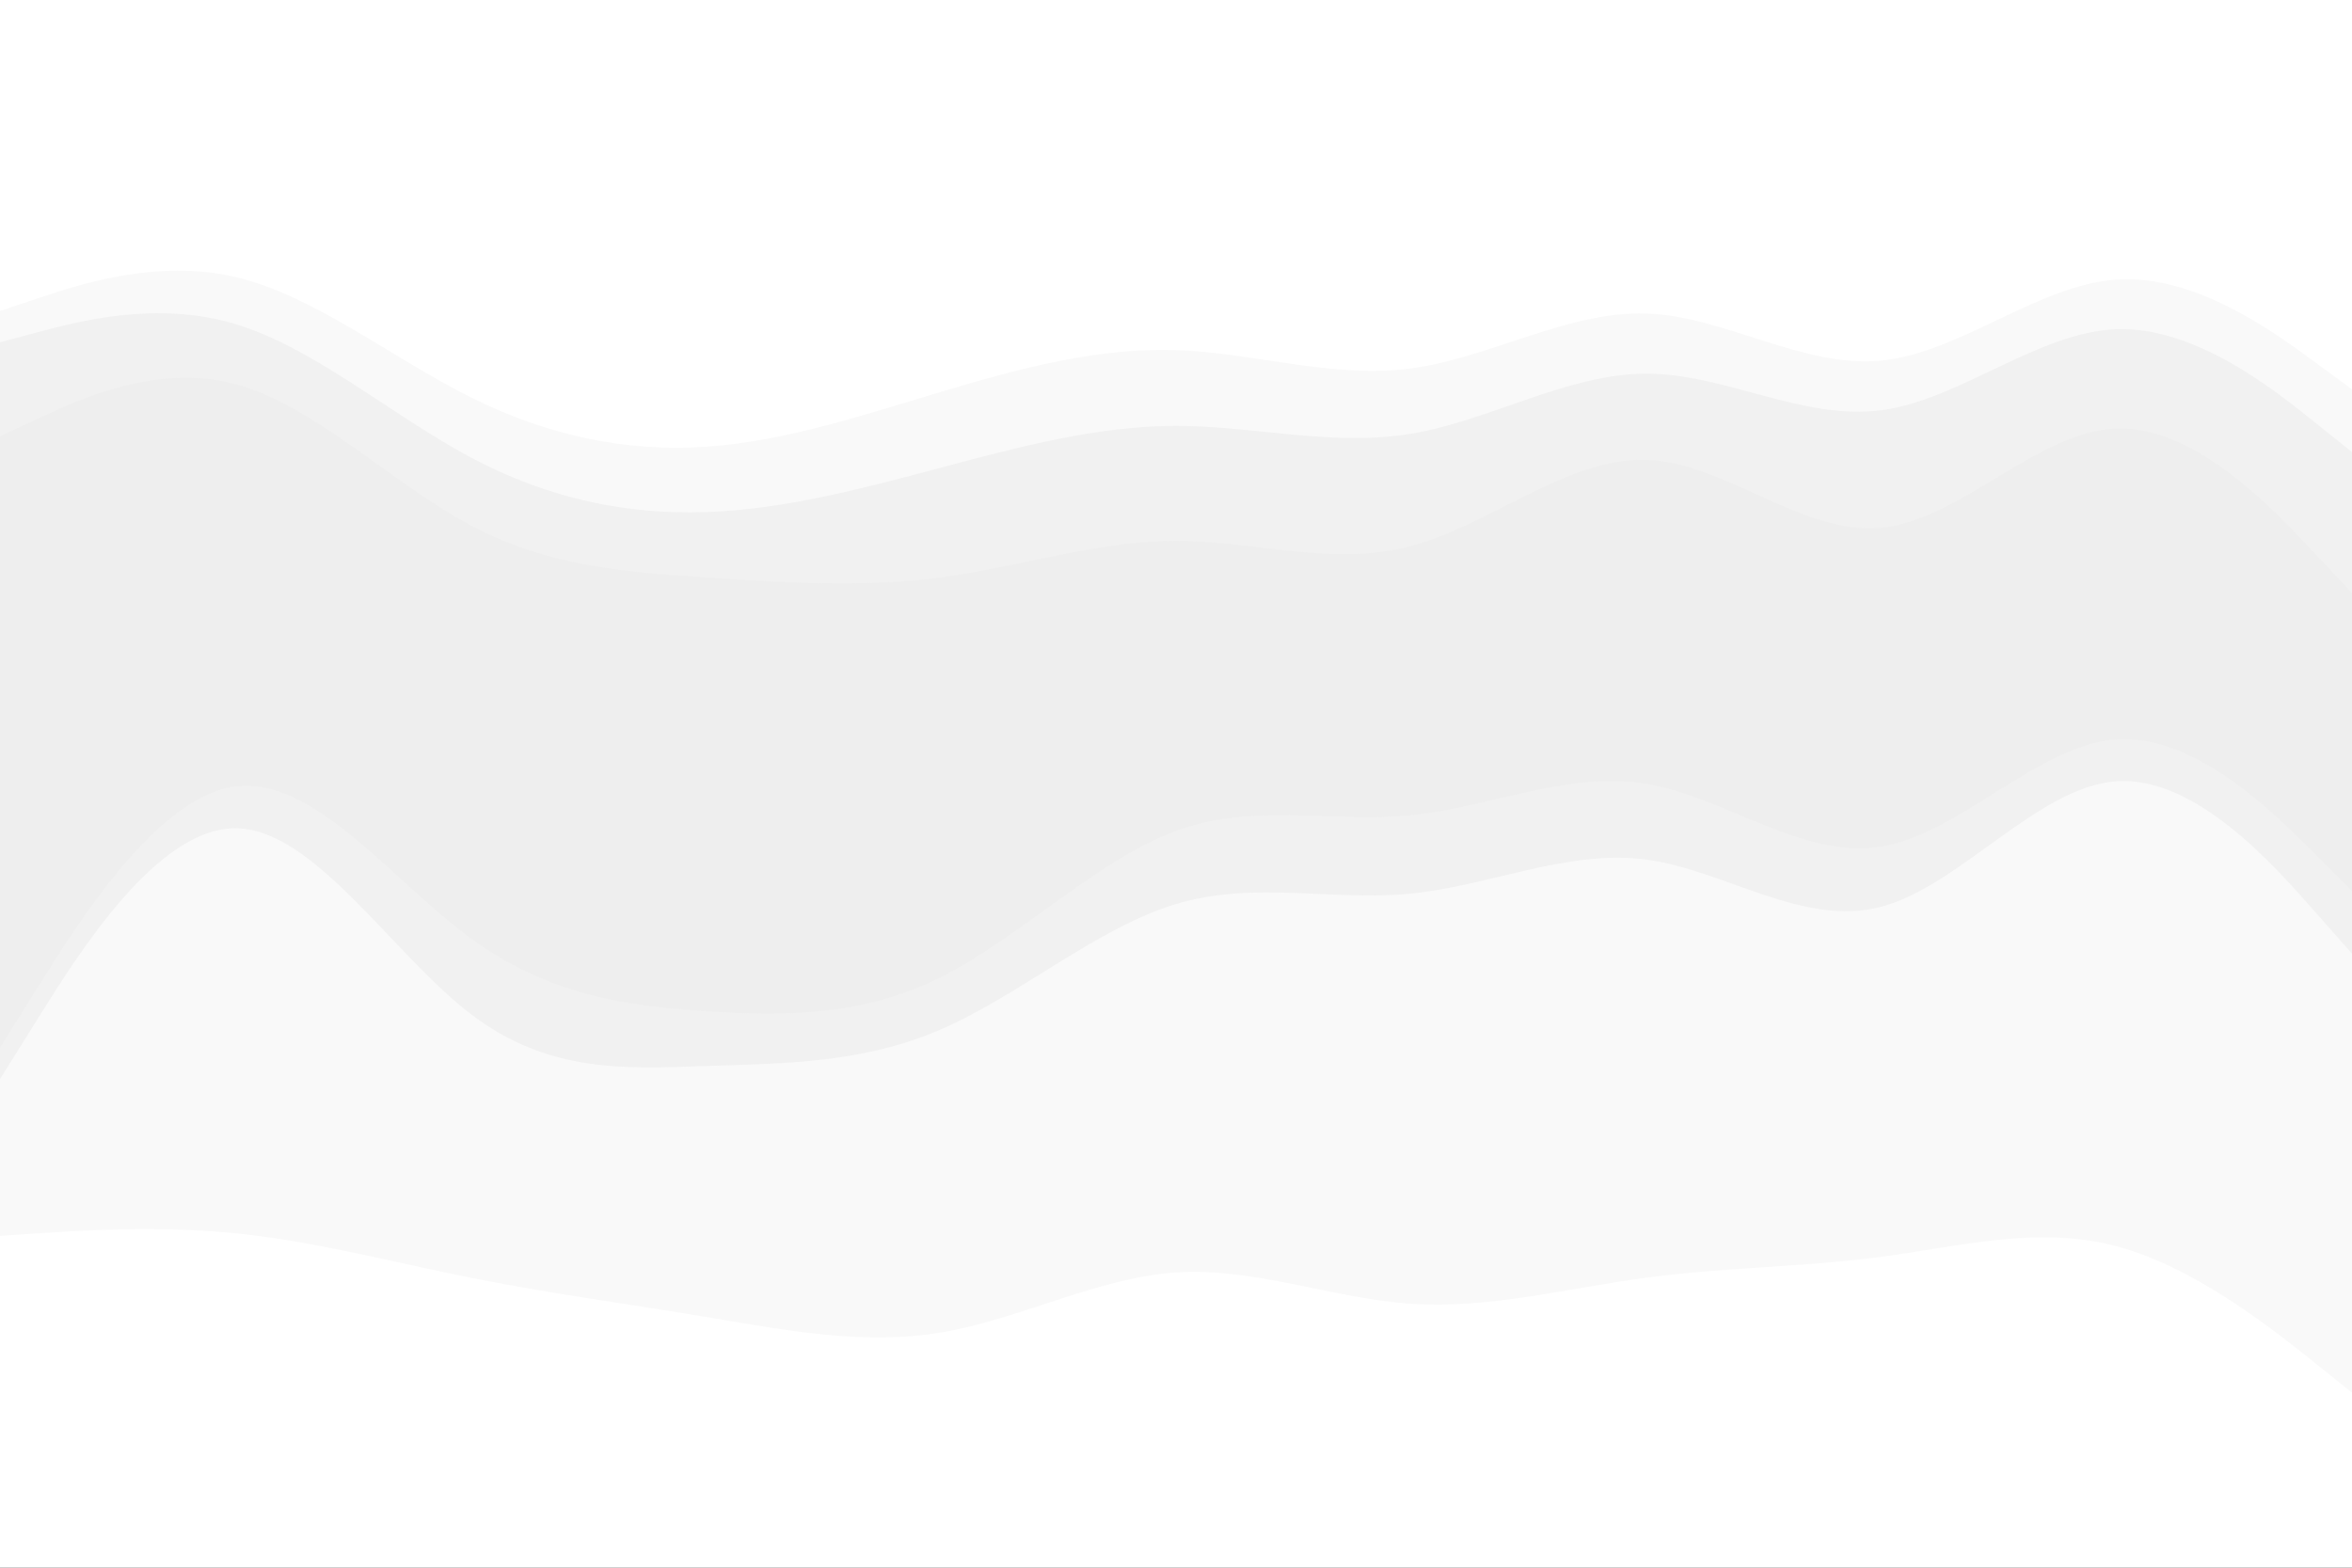 <svg id="visual" viewBox="0 0 900 600" width="900" height="600" xmlns="http://www.w3.org/2000/svg" xmlns:xlink="http://www.w3.org/1999/xlink" version="1.1"><rect x="0" y="0" width="900" height="600" fill="#333333" stroke="none"/><path d="M0 37L15 33C30 29 60 21 90 19C120 17 150 21 180 22C210 23 240 21 270 23C300 25 330 31 360 35C390 39 420 41 450 40C480 39 510 35 540 33C570 31 600 31 630 29C660 27 690 23 720 22C750 21 780 23 810 25C840 27 870 29 885 30L900 31L900 0L885 0C870 0 840 0 810 0C780 0 750 0 720 0C690 0 660 0 630 0C600 0 570 0 540 0C510 0 480 0 450 0C420 0 390 0 360 0C330 0 300 0 270 0C240 0 210 0 180 0C150 0 120 0 90 0C60 0 30 0 15 0L0 0Z" fill="#ffffff"></path><path d="M0 79L15 76C30 73 60 67 90 70C120 73 150 85 180 95C210 105 240 113 270 114C300 115 330 109 360 104C390 99 420 95 450 100C480 105 510 119 540 118C570 117 600 101 630 101C660 101 690 117 720 113C750 109 780 85 810 78C840 71 870 81 885 86L900 91L900 29L885 28C870 27 840 25 810 23C780 21 750 19 720 20C690 21 660 25 630 27C600 29 570 29 540 31C510 33 480 37 450 38C420 39 390 37 360 33C330 29 300 23 270 21C240 19 210 21 180 20C150 19 120 15 90 17C60 19 30 27 15 31L0 35Z" fill="#ffffff"></path><path d="M0 121L15 116C30 111 60 101 90 108C120 115 150 139 180 154C210 169 240 175 270 173C300 171 330 161 360 152C390 143 420 135 450 136C480 137 510 147 540 143C570 139 600 121 630 122C660 123 690 143 720 140C750 137 780 111 810 109C840 107 870 129 885 140L900 151L900 89L885 84C870 79 840 69 810 76C780 83 750 107 720 111C690 115 660 99 630 99C600 99 570 115 540 116C510 117 480 103 450 98C420 93 390 97 360 102C330 107 300 113 270 112C240 111 210 103 180 93C150 83 120 71 90 68C60 65 30 71 15 74L0 77Z" fill="#ffffff"></path><path d="M0 133L15 129C30 125 60 117 90 126C120 135 150 161 180 177C210 193 240 199 270 198C300 197 330 189 360 181C390 173 420 165 450 165C480 165 510 173 540 168C570 163 600 145 630 145C660 145 690 163 720 159C750 155 780 129 810 128C840 127 870 151 885 163L900 175L900 149L885 138C870 127 840 105 810 107C780 109 750 135 720 138C690 141 660 121 630 120C600 119 570 137 540 141C510 145 480 135 450 134C420 133 390 141 360 150C330 159 300 169 270 171C240 173 210 167 180 152C150 137 120 113 90 106C60 99 30 109 15 114L0 119Z" fill="#f9f9f9"></path><path d="M0 169L15 162C30 155 60 141 90 149C120 157 150 187 180 203C210 219 240 221 270 223C300 225 330 227 360 223C390 219 420 209 450 209C480 209 510 219 540 211C570 203 600 177 630 178C660 179 690 207 720 204C750 201 780 167 810 166C840 165 870 197 885 213L900 229L900 173L885 161C870 149 840 125 810 126C780 127 750 153 720 157C690 161 660 143 630 143C600 143 570 161 540 166C510 171 480 163 450 163C420 163 390 171 360 179C330 187 300 195 270 196C240 197 210 191 180 175C150 159 120 133 90 124C60 115 30 123 15 127L0 131Z" fill="#f1f1f1"></path><path d="M0 367L15 345C30 323 60 279 90 277C120 275 150 315 180 338C210 361 240 367 270 366C300 365 330 357 360 340C390 323 420 297 450 289C480 281 510 291 540 287C570 283 600 265 630 271C660 277 690 307 720 304C750 301 780 265 810 262C840 259 870 289 885 304L900 319L900 227L885 211C870 195 840 163 810 164C780 165 750 199 720 202C690 205 660 177 630 176C600 175 570 201 540 209C510 217 480 207 450 207C420 207 390 217 360 221C330 225 300 223 270 221C240 219 210 217 180 201C150 185 120 155 90 147C60 139 30 153 15 160L0 167Z" fill="#eeeeee"></path><path d="M0 403L15 379C30 355 60 307 90 303C120 299 150 339 180 361C210 383 240 387 270 389C300 391 330 391 360 376C390 361 420 331 450 320C480 309 510 317 540 314C570 311 600 297 630 302C660 307 690 331 720 326C750 321 780 287 810 285C840 283 870 313 885 328L900 343L900 317L885 302C870 287 840 257 810 260C780 263 750 299 720 302C690 305 660 275 630 269C600 263 570 281 540 285C510 289 480 279 450 287C420 295 390 321 360 338C330 355 300 363 270 364C240 365 210 359 180 336C150 313 120 273 90 275C60 277 30 321 15 343L0 365Z" fill="#eeeeee"></path><path d="M0 415L15 391C30 367 60 319 90 319C120 319 150 367 180 390C210 413 240 411 270 410C300 409 330 409 360 396C390 383 420 357 450 348C480 339 510 347 540 344C570 341 600 327 630 331C660 335 690 357 720 349C750 341 780 303 810 301C840 299 870 333 885 350L900 367L900 341L885 326C870 311 840 281 810 283C780 285 750 319 720 324C690 329 660 305 630 300C600 295 570 309 540 312C510 315 480 307 450 318C420 329 390 359 360 374C330 389 300 389 270 387C240 385 210 381 180 359C150 337 120 297 90 301C60 305 30 353 15 377L0 401Z" fill="#f1f1f1"></path><path d="M0 475L15 474C30 473 60 471 90 474C120 477 150 485 180 491C210 497 240 501 270 506C300 511 330 517 360 512C390 507 420 491 450 489C480 487 510 499 540 501C570 503 600 495 630 491C660 487 690 487 720 483C750 479 780 471 810 479C840 487 870 511 885 523L900 535L900 365L885 348C870 331 840 297 810 299C780 301 750 339 720 347C690 355 660 333 630 329C600 325 570 339 540 342C510 345 480 337 450 346C420 355 390 381 360 394C330 407 300 407 270 408C240 409 210 411 180 388C150 365 120 317 90 317C60 317 30 365 15 389L0 413Z" fill="#f9f9f9"></path><path d="M0 535L15 533C30 531 60 527 90 525C120 523 150 523 180 525C210 527 240 531 270 535C300 539 330 543 360 542C390 541 420 535 450 538C480 541 510 553 540 552C570 551 600 537 630 532C660 527 690 531 720 535C750 539 780 543 810 549C840 555 870 563 885 567L900 571L900 533L885 521C870 509 840 485 810 477C780 469 750 477 720 481C690 485 660 485 630 489C600 493 570 501 540 499C510 497 480 485 450 487C420 489 390 505 360 510C330 515 300 509 270 504C240 499 210 495 180 489C150 483 120 475 90 472C60 469 30 471 15 472L0 473Z" fill="#ffffff"></path><path d="M0 559L15 558C30 557 60 555 90 555C120 555 150 557 180 559C210 561 240 563 270 565C300 567 330 569 360 567C390 565 420 559 450 560C480 561 510 569 540 568C570 567 600 557 630 552C660 547 690 547 720 552C750 557 780 567 810 573C840 579 870 581 885 582L900 583L900 569L885 565C870 561 840 553 810 547C780 541 750 537 720 533C690 529 660 525 630 530C600 535 570 549 540 550C510 551 480 539 450 536C420 533 390 539 360 540C330 541 300 537 270 533C240 529 210 525 180 523C150 521 120 521 90 523C60 525 30 529 15 531L0 533Z" fill="#ffffff"></path><path d="M0 601L15 601C30 601 60 601 90 601C120 601 150 601 180 601C210 601 240 601 270 601C300 601 330 601 360 601C390 601 420 601 450 601C480 601 510 601 540 601C570 601 600 601 630 601C660 601 690 601 720 601C750 601 780 601 810 601C840 601 870 601 885 601L900 601L900 581L885 580C870 579 840 577 810 571C780 565 750 555 720 550C690 545 660 545 630 550C600 555 570 565 540 566C510 567 480 559 450 558C420 557 390 563 360 565C330 567 300 565 270 563C240 561 210 559 180 557C150 555 120 553 90 553C60 553 30 555 15 556L0 557Z" fill="#ffffff"></path></svg>